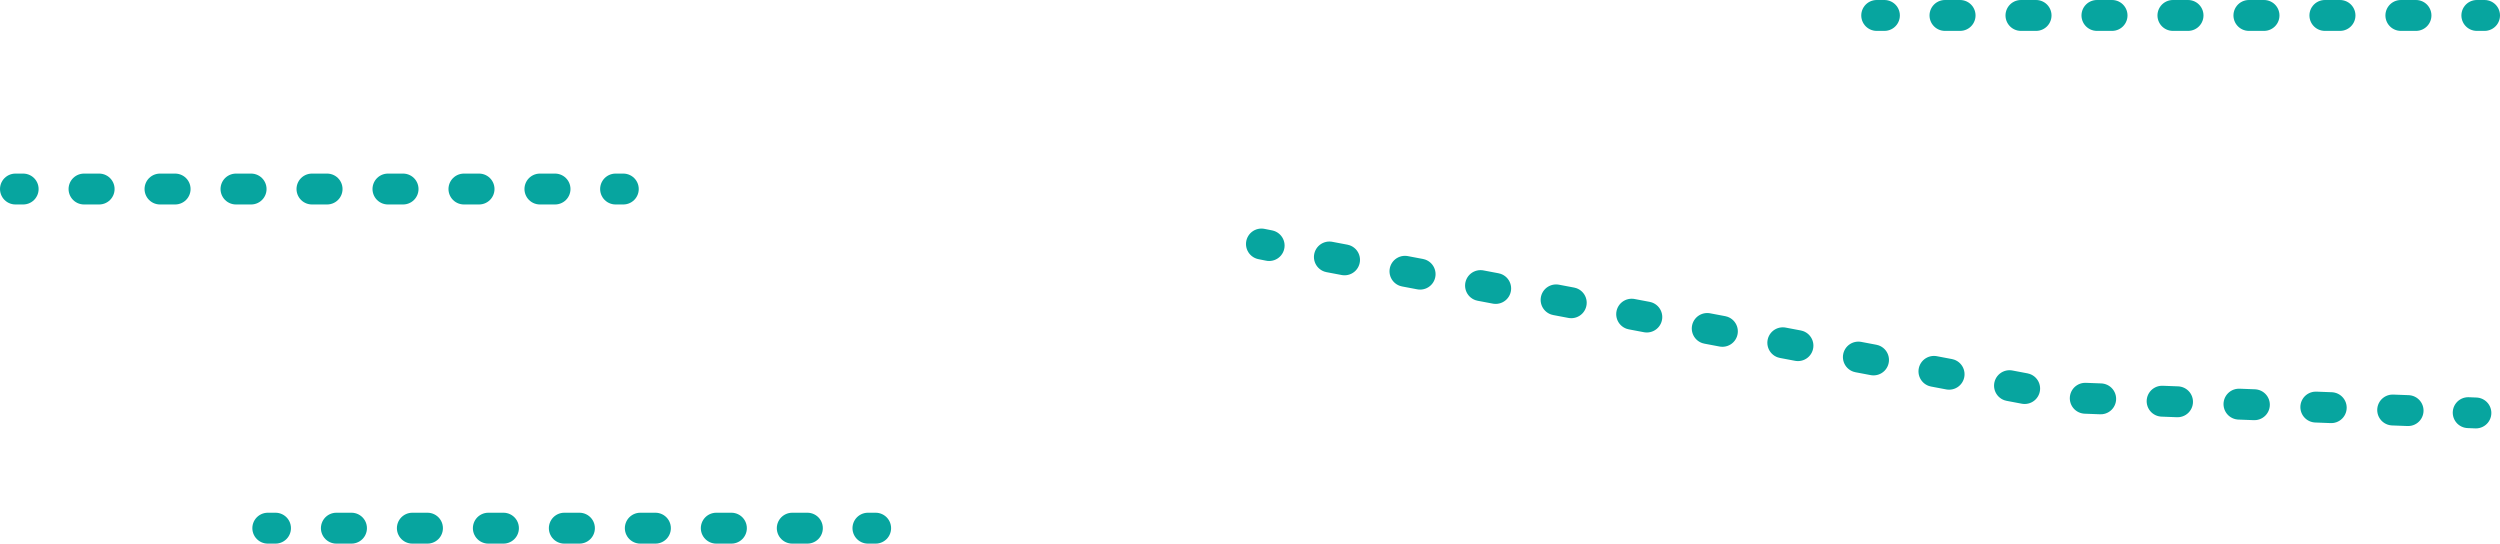 <?xml version="1.0" encoding="UTF-8"?>
<svg id="_레이어_2" data-name="레이어 2" xmlns="http://www.w3.org/2000/svg" viewBox="0 0 80.94 17.6">
  <defs>
    <style>
      .cls-1, .cls-2, .cls-3 {
        fill: none;
        stroke: #07a59f;
        stroke-linecap: round;
        stroke-linejoin: round;
      }

      .cls-2 {
        stroke-dasharray: .49 1.97;
      }

      .cls-3 {
        stroke-dasharray: .5 1.99;
      }
    </style>
  </defs>
  <g id="Layer_6" data-name="Layer 6">
    <g>
      <g>
        <line class="cls-1" x1=".5" y1="6.12" x2=".75" y2="6.12"/>
        <line class="cls-2" x1="2.72" y1="6.12" x2="18.95" y2="6.12"/>
        <line class="cls-1" x1="19.93" y1="6.12" x2="20.18" y2="6.12"/>
      </g>
      <g>
        <line class="cls-1" x1="8.67" y1="17.1" x2="8.92" y2="17.1"/>
        <line class="cls-2" x1="10.89" y1="17.1" x2="27.12" y2="17.1"/>
        <line class="cls-1" x1="28.1" y1="17.1" x2="28.35" y2="17.1"/>
      </g>
      <g>
        <line class="cls-1" x1="40.84" y1="7.9" x2="41.09" y2="7.95"/>
        <polyline class="cls-3" points="43.04 8.32 67.14 12.88 78.92 13.33"/>
        <line class="cls-1" x1="79.91" y1="13.36" x2="80.16" y2="13.37"/>
      </g>
      <g>
        <line class="cls-1" x1="60.76" y1=".5" x2="61.01" y2=".5"/>
        <line class="cls-2" x1="62.97" y1=".5" x2="79.2" y2=".5"/>
        <line class="cls-1" x1="80.19" y1=".5" x2="80.44" y2=".5"/>
      </g>
    </g>
  </g>
</svg>